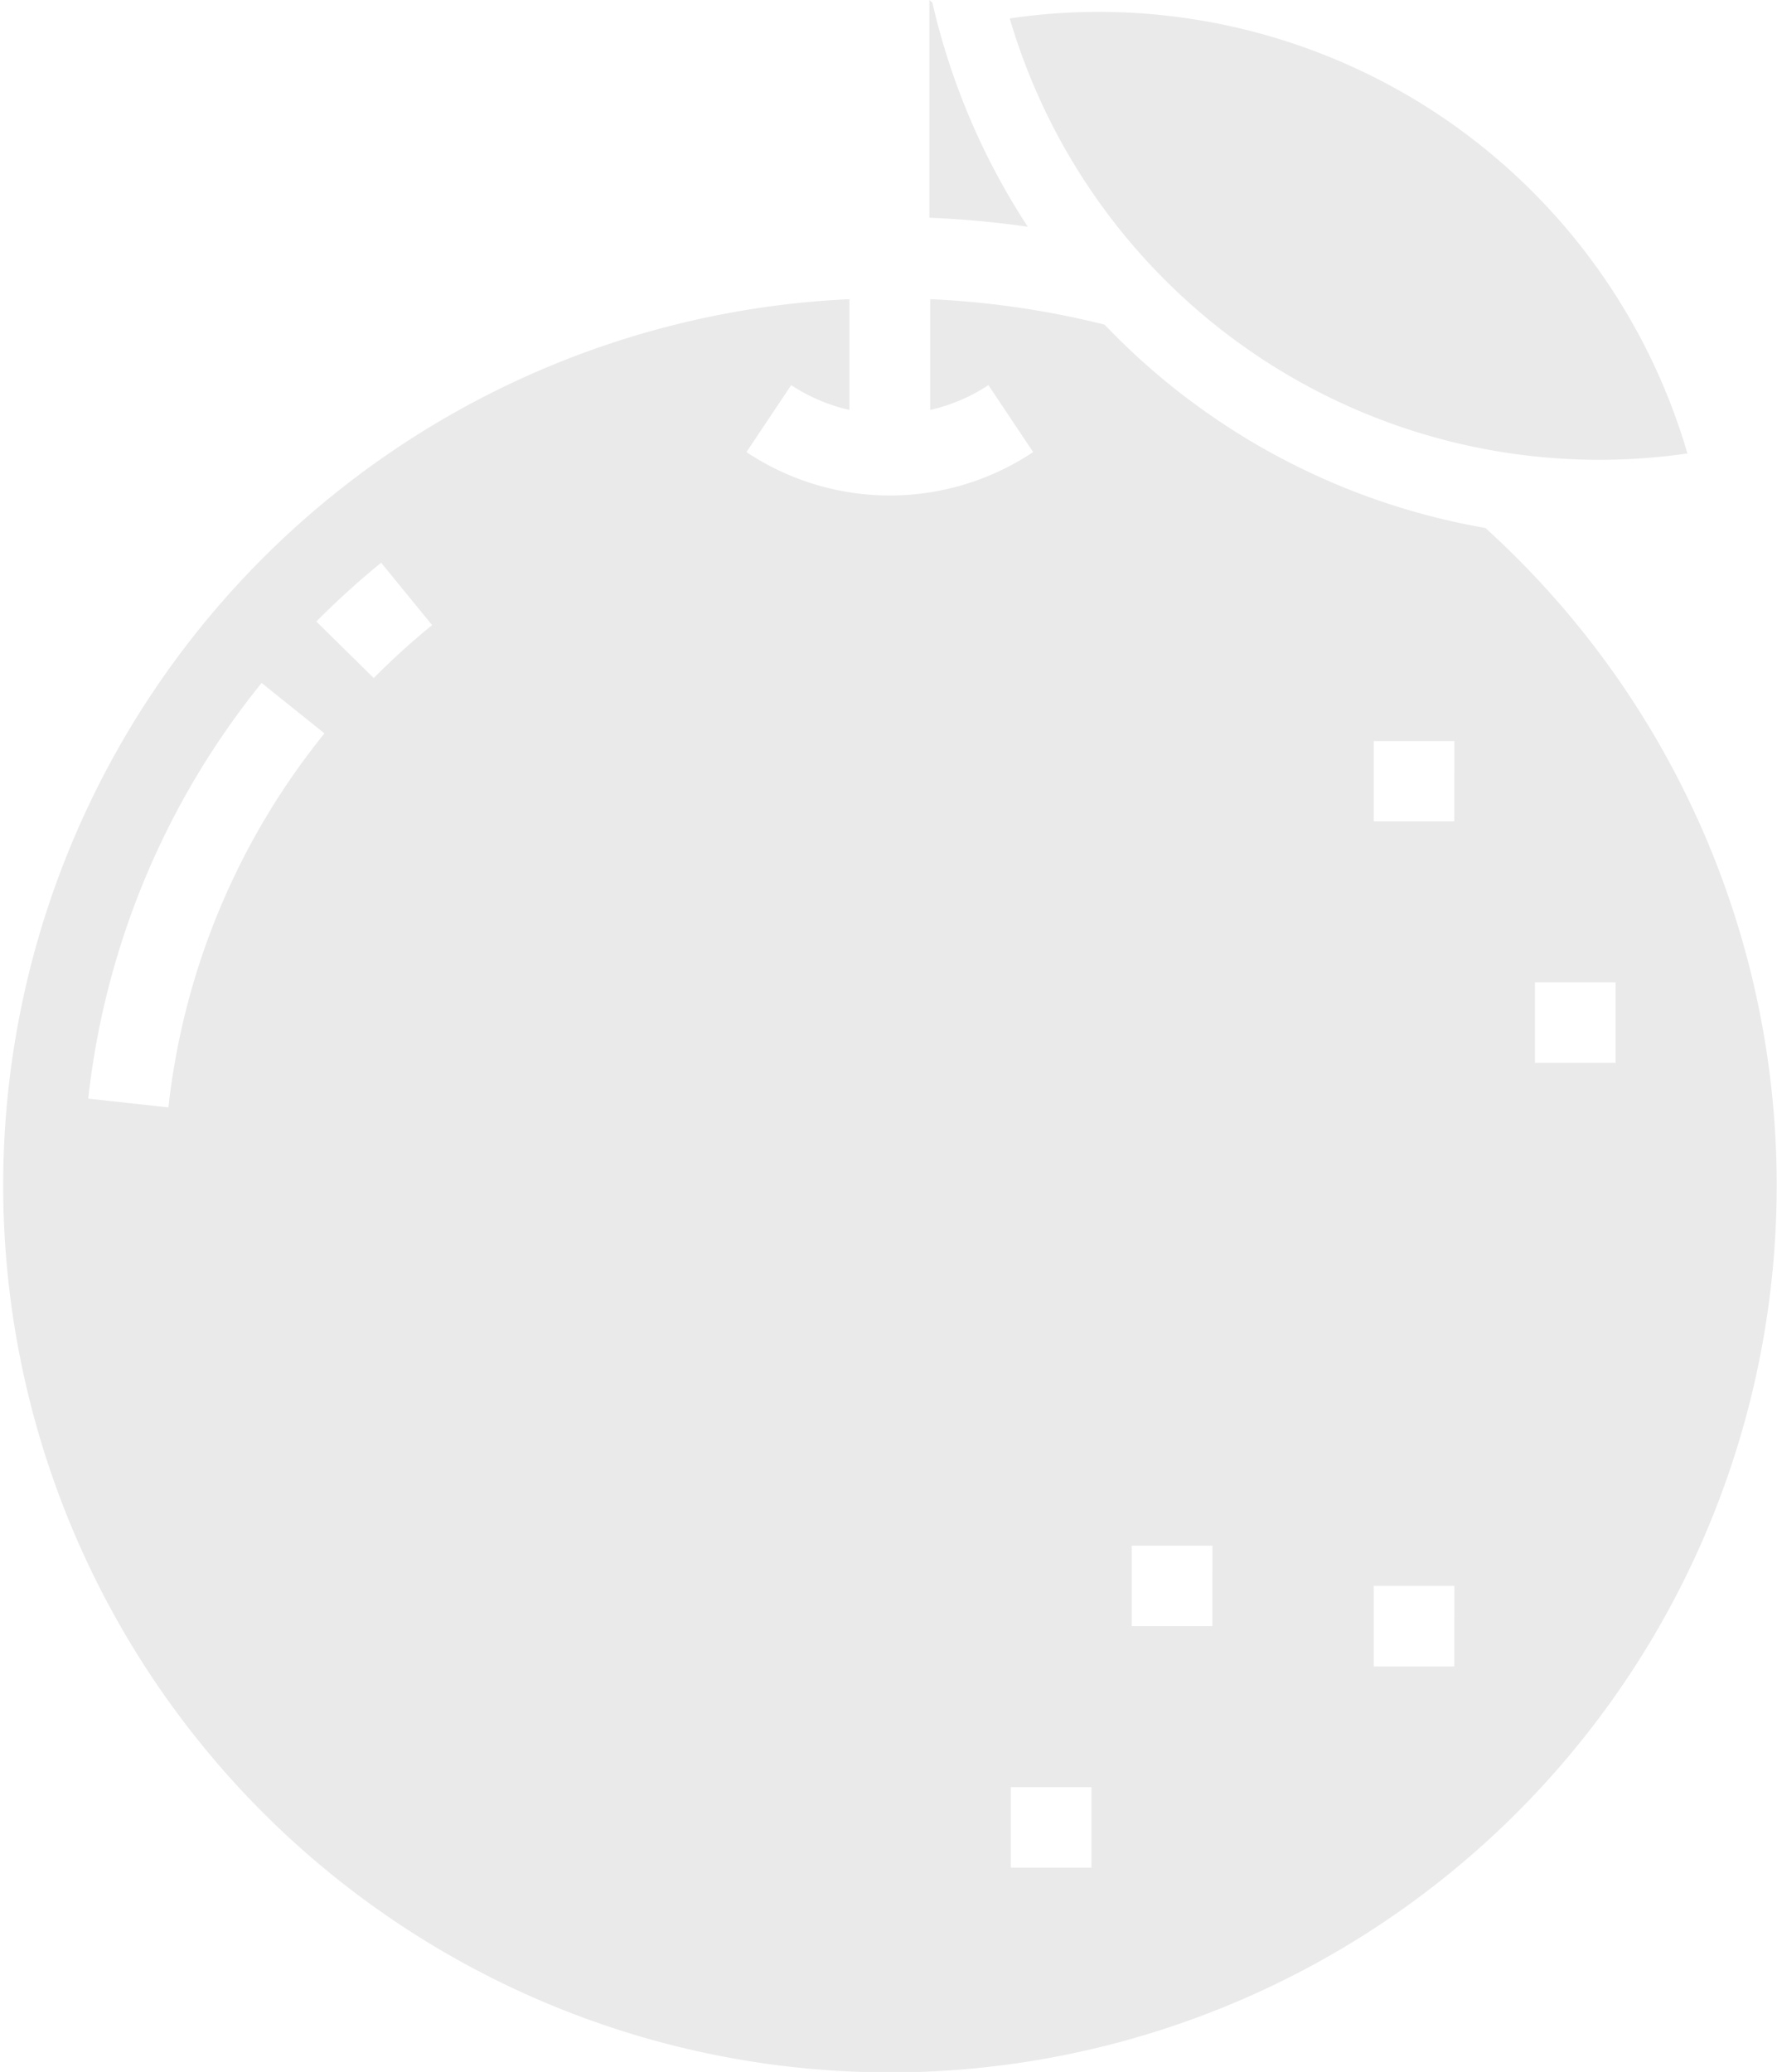 <svg xmlns="http://www.w3.org/2000/svg" width="30.029" height="35" viewBox="0 0 30.029 35">
  <g id="orange" transform="translate(-0.442)">
    <path id="Контур_2455" data-name="Контур 2455" d="M25.543,62.4a11.649,11.649,0,0,1-6.435-3.435,14.851,14.851,0,0,0-2.947-.43v1.871a3,3,0,0,0,.984-.419l.756,1.131a4.369,4.369,0,0,1-4.845,0l.756-1.131a3,3,0,0,0,.985.419V58.535A14.985,14.985,0,1,0,25.543,62.4ZM3.288,72.188,1.933,72.04a13.514,13.514,0,0,1,2.93-7.022l1.062.852a12.161,12.161,0,0,0-2.637,6.318Zm3.47-7.252-.97-.956a13.823,13.823,0,0,1,1.095-.993l.861,1.054a12.432,12.432,0,0,0-.986.894ZM18.886,85.031H17.524v-1.36h1.363Zm2.044-4.079H19.568v-1.36h1.363Zm4.088.68H23.656v-1.36h1.363Zm0-14.276H23.656V66h1.363Zm1.363,4.079v-1.36h1.363v1.36Zm0,0" transform="translate(0 -53.481)" fill="#eaeaea"/>
    <path id="Контур_2456" data-name="Контур 2456" d="M185.05.044C185.034.029,185.016.015,185,0V3.678a16.623,16.623,0,0,1,1.662.152A11.669,11.669,0,0,1,185.05.044Zm0,0" transform="translate(-168.852)" fill="#eaeaea"/>
    <path id="Контур_2457" data-name="Контур 2457" d="M214.307,9.8a10.361,10.361,0,0,0-11.452-7.349A10.384,10.384,0,0,0,214.307,9.8Zm0,0" transform="translate(-185.35 -2.14)" fill="#eaeaea"/>
  </g>
</svg>
